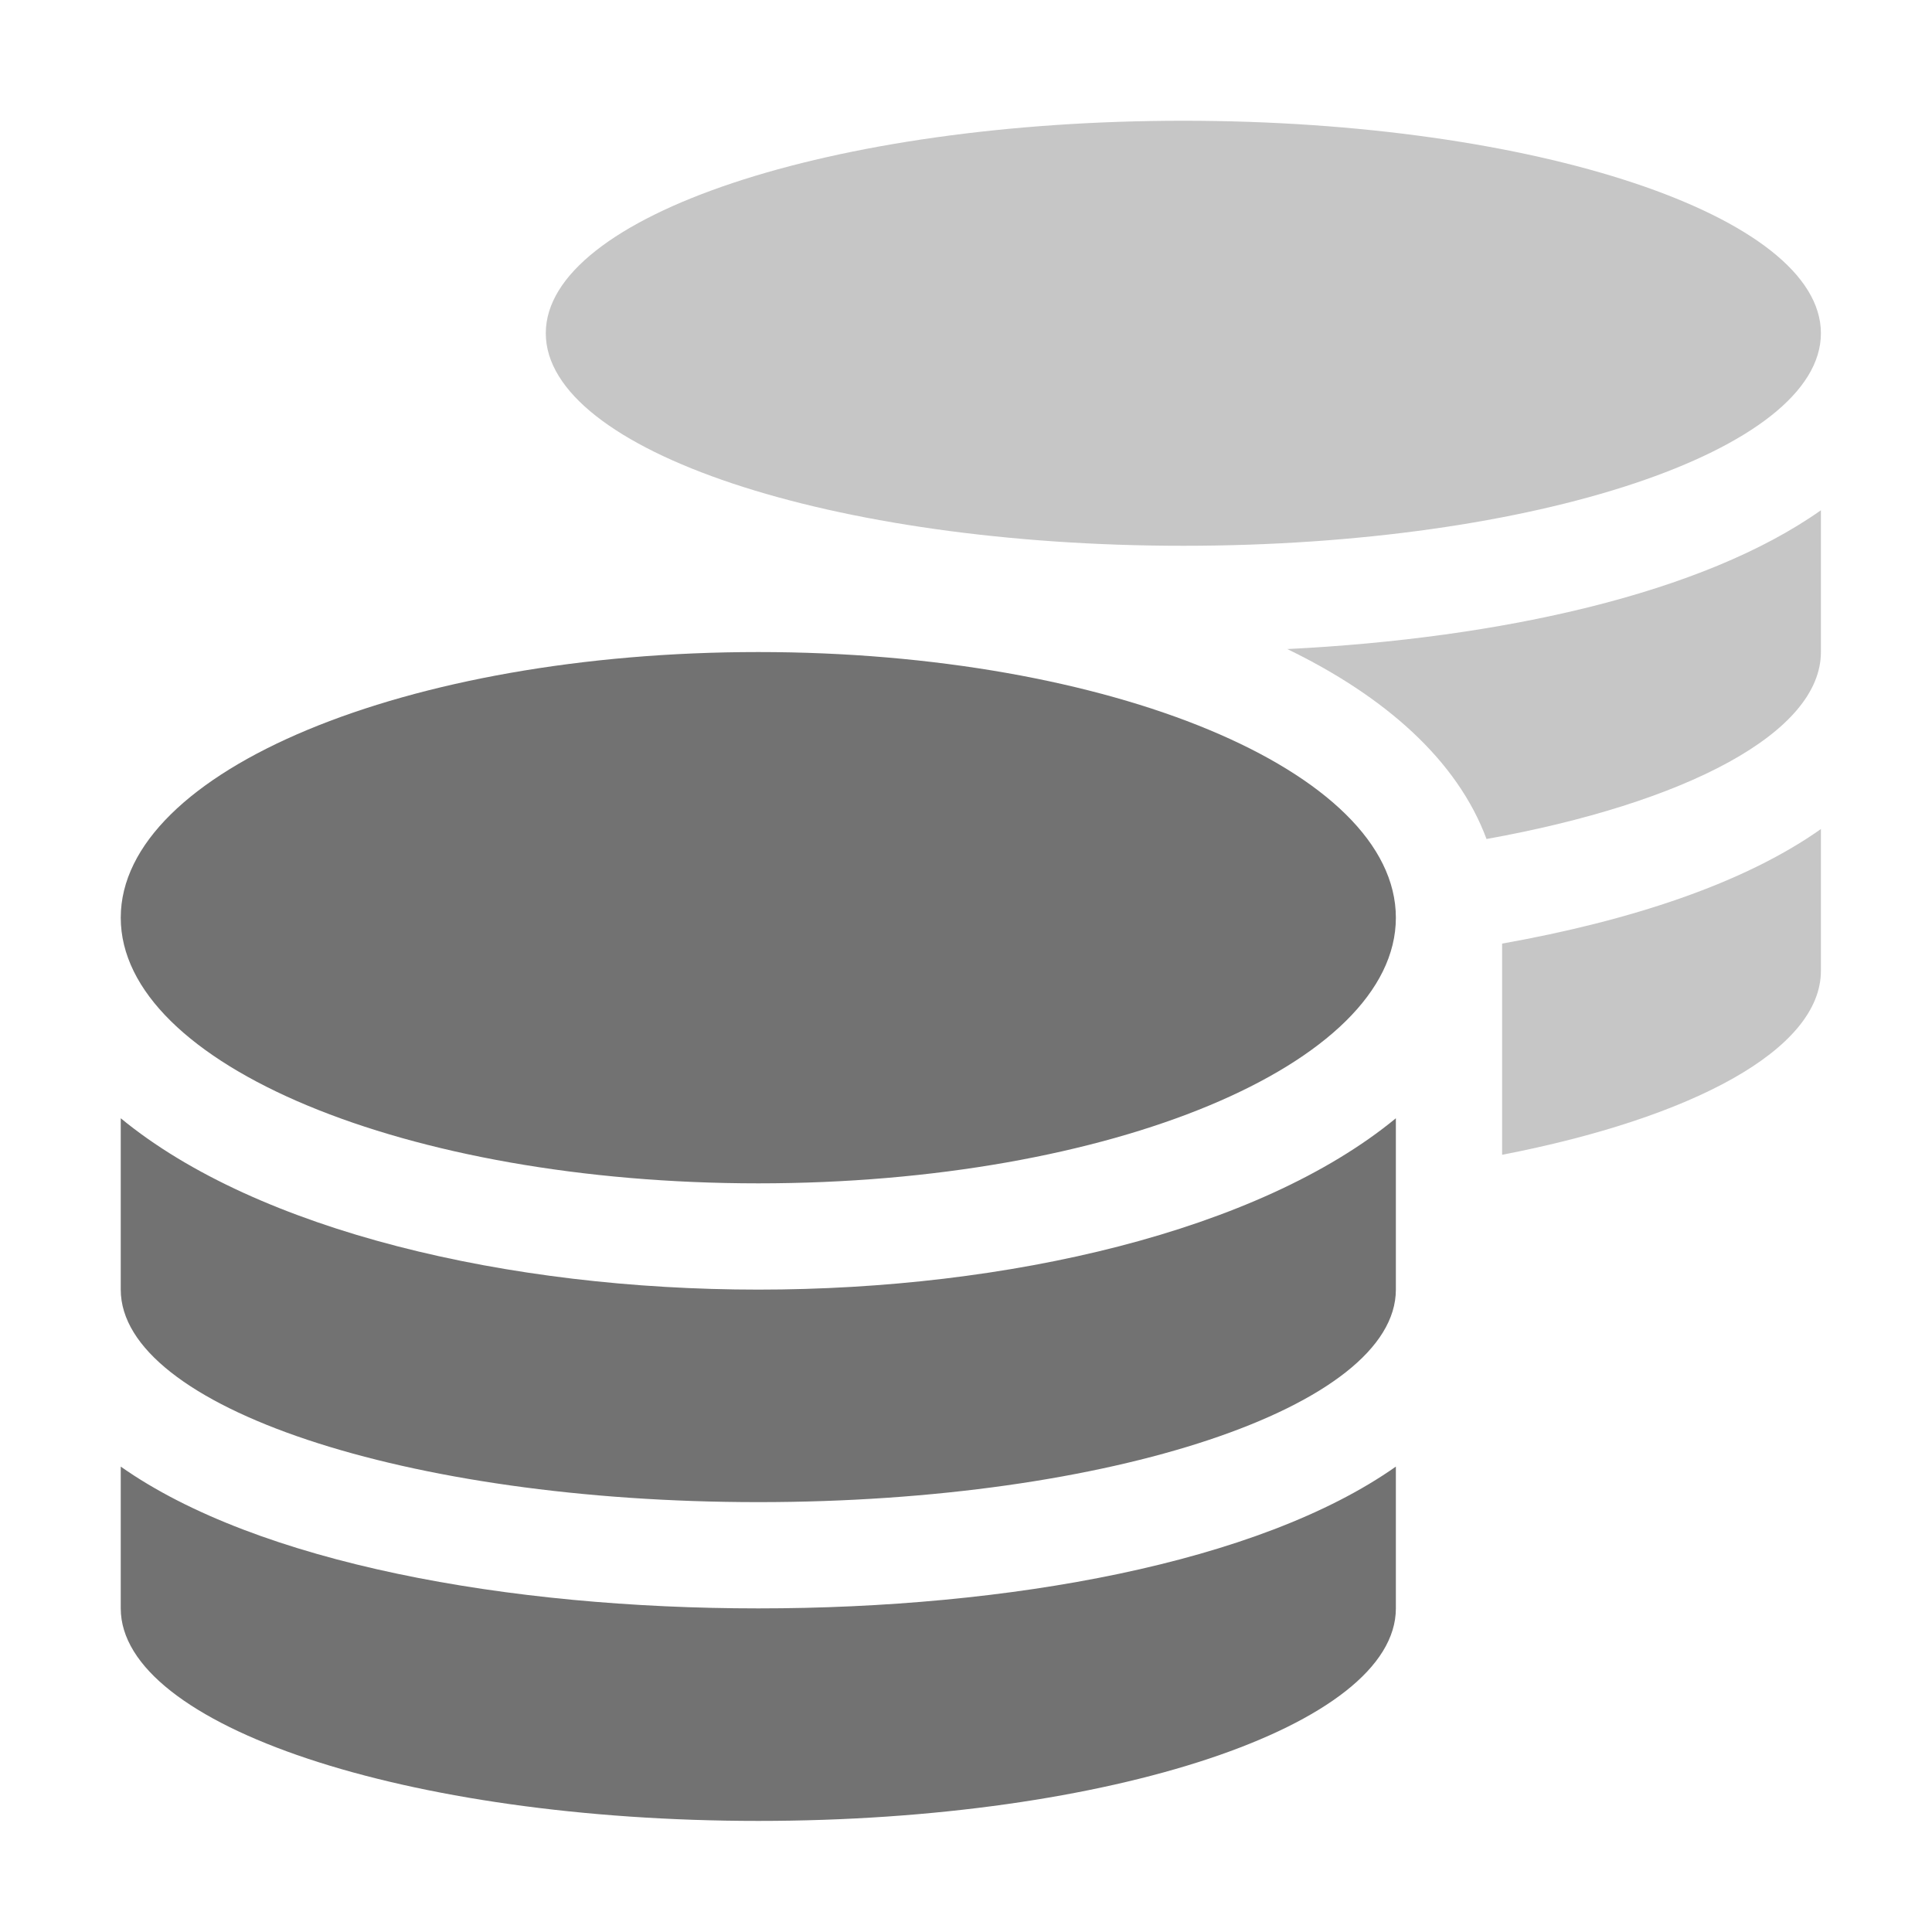 ﻿<?xml version='1.0' encoding='UTF-8'?>
<svg viewBox="-2 -2 32 32" xmlns="http://www.w3.org/2000/svg">
  <g transform="matrix(0.055, 0, 0, 0.055, 0, 0)">
    <defs>
      <style>.fa-secondary{opacity:.4}</style>
    </defs>
    <path d="M416, 311.4C473.3, 300.3 512, 279.7 512, 256L512, 213.3C488.8, 229.7 454.7, 240.9 416, 247.8zM411.3, 216.3C471.3, 205.5 512, 184.3 512, 160L512, 117.3C476.5, 142.4 415.5, 155.9 351.3, 159.1C380.8, 173.4 402.5, 192.6 411.3, 216.3zM512, 64C512, 28.7 426, 0 320, 0C214, 0 128, 28.7 128, 64C128, 99.3 214, 128 320, 128C426, 128 512, 99.3 512, 64z" fill="#727272" opacity="0.4" fill-opacity="1" class="Black" />
    <path d="M192, 320C298, 320 384, 284.2 384, 240C384, 195.8 298, 160 192, 160C86, 160 0, 195.8 0, 240C0, 284.2 86, 320 192, 320zM0, 405.3L0, 448C0, 483.3 86, 512 192, 512C298, 512 384, 483.3 384, 448L384, 405.3C342.7, 434.4 267.2, 448 192, 448C116.8, 448 41.3, 434.4 0, 405.3zM0, 300.4L0, 352C0, 387.3 86, 416 192, 416C298, 416 384, 387.3 384, 352L384, 300.4C342.7, 334.4 267.1, 352 192, 352C116.9, 352 41.3, 334.4 0, 300.4z" fill="#727272" fill-opacity="1" class="Black" />
  </g>
</svg>
